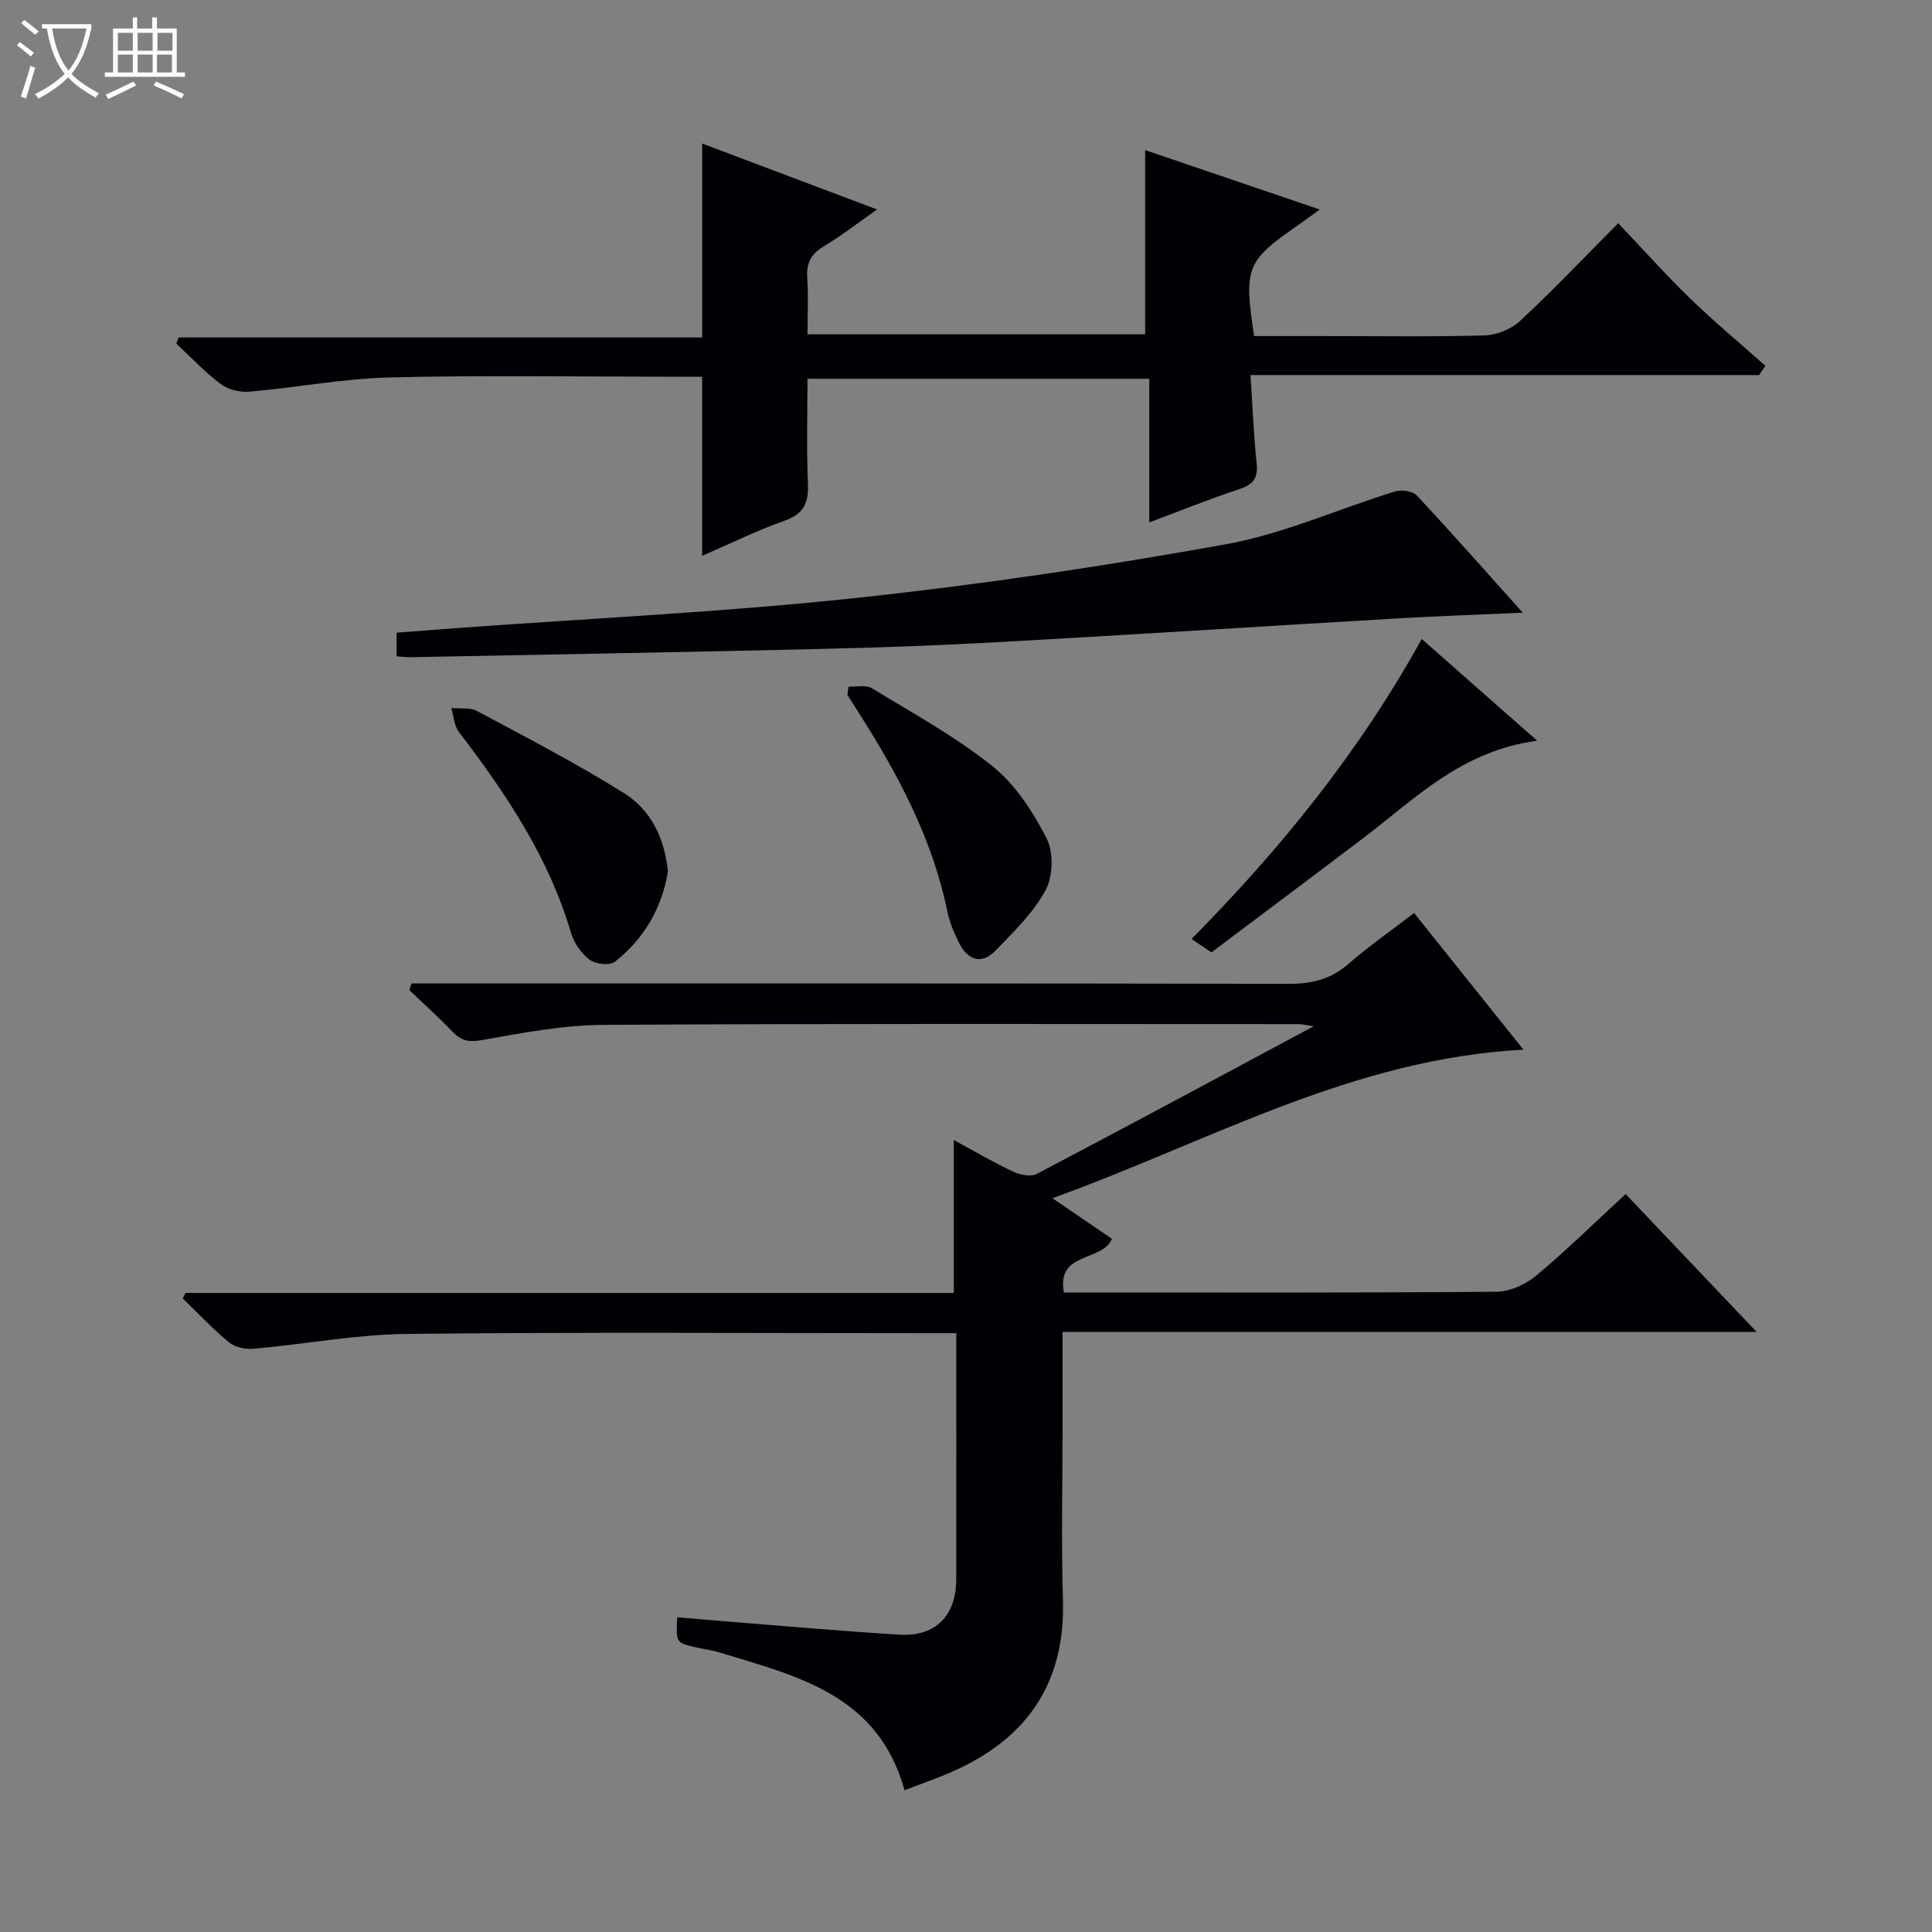<svg enable-background="new 0 0 400 400" viewBox="0 0 400 400" xmlns="http://www.w3.org/2000/svg"><rect x="0" y="0" width="400" height="400" fill="#808080" stroke="none"/><path d="m6.4 11.7c-1-.8-1.9-1.6-2.9-2.3l.6-.7c.9.7 1.9 1.4 2.9 2.2zm-2.1 8.3c.7-2.1 1.4-4.2 2-6.4.2.1.6.3 1 .4-.7 2.3-1.3 4.4-1.9 6.4zm3-12.8c-1.1-.9-2.1-1.7-2.9-2.4l.6-.7c1 .8 2 1.5 3 2.4zm1.4-1.3v-.9h10.2v.9c-.9 4.2-2.3 7.3-4.1 9.4 1.3 1.4 3.2 2.7 5.7 4-.2.2-.4.5-.7.9-2.5-1.4-4.4-2.7-5.7-4.2-1.4 1.5-3.5 3-6.1 4.4 0 0 0 0-.1-.1-.3-.4-.5-.7-.7-.8 2.7-1.3 4.7-2.8 6.2-4.2-1.8-2.2-3-5.3-3.7-9.4zm9.2 0h-7.1c.6 3.8 1.7 6.7 3.4 8.7 1.7-2.1 2.9-4.8 3.7-8.7z" fill="#fcfbfa"/><path d="m31.6 3.6h.9v2.3h4.1v9.1h1.7v.9h-16.6v-.9h1.7v-9.1h4.1v-2.3h.9v2.3h3.1v-2.3zm-4 13.3.6.8c-1.9.9-3.8 1.9-5.8 2.8-.2-.3-.3-.6-.5-.9 2-.9 3.9-1.8 5.7-2.7zm-3.2-10.1v3.7h3.1v-3.7zm0 4.5v3.7h3.1v-3.7zm4.1-4.5v3.7h3.1v-3.7zm0 4.5v3.7h3.1v-3.7zm9.1 9.1c-2.1-1.1-4.1-2-5.8-2.7l.5-.8c2.2.9 4.1 1.8 5.8 2.6zm-1.9-13.6h-3.1v3.7h3.1zm-3.2 4.5v3.7h3.1v-3.7z" fill="#fcfbfa"/><g fill="#010105"><path d="m217.9 248.08c4.89 3.34 8.58 5.86 12.32 8.41-2.05 4.83-11.54 2.57-9.95 11.1h5.05c28.17 0 56.33.09 84.49-.15 2.78-.02 6.04-1.5 8.22-3.32 6.35-5.3 12.26-11.11 18.54-16.9 8.99 9.46 17.69 18.62 27.13 28.55-48.28 0-95.72 0-143.7 0v17.99c0 12.5-.3 25.01.07 37.5.51 17.3-7.52 28.77-22.98 35.57-3.13 1.38-6.38 2.49-9.81 3.82-5.54-19.89-22.31-23.62-38.22-28.5-1.73-.53-3.57-.74-5.34-1.17-3.77-.91-3.76-.93-3.51-6.15 2.91.25 5.82.52 8.72.75 12.43.98 24.84 2.1 37.28 2.86 7.5.46 11.76-3.94 11.77-11.49.02-16.79.01-33.59.01-50.93-2.19 0-3.97 0-5.75 0-36 0-72-.24-107.99.15-10.56.12-21.1 2.13-31.67 3.07-1.68.15-3.86-.26-5.1-1.27-3.41-2.8-6.45-6.05-9.63-9.13.18-.38.36-.77.54-1.15h159.08c0-10.83 0-21.03 0-31.66 4.11 2.22 8.1 4.57 12.26 6.53 1.44.68 3.7 1.13 4.95.47 18.82-9.88 37.54-19.96 57.31-30.55-1.78-.26-2.48-.45-3.17-.45-48 0-96-.14-143.99.16-8.4.05-16.84 1.7-25.16 3.17-2.72.48-4.26.06-6.02-1.79-2.84-2.98-5.92-5.73-8.89-8.58.15-.46.3-.92.45-1.38h5.63c58.66 0 117.33-.04 175.99.08 4.74.01 8.66-.92 12.29-4.08 4.24-3.68 8.88-6.92 13.65-10.58 7.42 9.27 14.66 18.32 22.65 28.3-35.45 1.83-64.99 18.99-97.52 30.75z"/><path d="m145.37 115.08c0-12.55 0-24.48 0-37.08-1.56 0-3.33 0-5.09 0-19.82 0-39.66-.34-59.47.14-9.74.24-19.44 2.11-29.19 2.95-1.94.17-4.39-.42-5.92-1.57-3.3-2.48-6.16-5.55-9.2-8.38.16-.42.32-.85.48-1.27h108.4c0-13.66 0-26.54 0-40.15 11.82 4.46 23.66 8.92 36.21 13.65-4.01 2.8-7.38 5.44-11.03 7.62-2.63 1.57-3.63 3.46-3.43 6.48.25 3.78.06 7.59.06 11.75h69.9c0-12.84 0-25.38 0-38.14 11.62 3.95 23.64 8.04 36.14 12.29-1.7 1.23-3 2.22-4.34 3.15-10.87 7.54-11.4 8.8-9.24 23.06h14.76c11 0 22 .18 32.98-.14 2.49-.07 5.49-1.28 7.31-2.98 6.82-6.34 13.24-13.11 20.34-20.25 5.08 5.35 9.78 10.64 14.85 15.55 5.01 4.86 10.4 9.33 15.62 13.98-.43.64-.87 1.27-1.3 1.91-34.8 0-69.59 0-105.31 0 .43 6.53.65 12.42 1.27 18.27.33 3.07-.71 4.4-3.58 5.35-6.12 2.02-12.1 4.44-18.65 6.89 0-10.14 0-19.74 0-29.74-23.59 0-46.81 0-70.76 0 0 7.12-.22 14.4.09 21.65.17 3.98-.8 6.31-4.83 7.74-5.76 2.02-11.27 4.76-17.07 7.27z"/><path d="m315.27 126.85c-9.14.41-17.4.69-25.66 1.17-27.54 1.61-55.06 3.38-82.6 4.91-12.79.71-25.6 1.16-38.41 1.46-27.78.65-55.56 1.13-83.34 1.67-.97.02-1.93-.1-3.15-.17 0-1.67 0-3.07 0-4.91 4.35-.33 8.61-.66 12.87-.97 27.34-1.99 54.75-3.28 81.99-6.18 25.71-2.74 51.36-6.55 76.81-11.14 11.94-2.16 23.34-7.33 35.04-10.94 1.33-.41 3.63-.1 4.49.81 7.26 7.76 14.29 15.74 21.96 24.29z"/><path d="m318.26 153.36c-15.71 2.09-25.26 12.01-35.91 20.08-10.46 7.93-20.96 15.78-31.54 23.74-1.44-.97-2.63-1.77-4.12-2.77 18.45-18.67 34.74-38.73 47.66-62.12 7.88 6.93 15.39 13.56 23.91 21.07z"/><path d="m175.68 142.15c1.62.08 3.59-.41 4.81.33 8.48 5.17 17.29 9.99 25 16.16 4.73 3.78 8.36 9.42 11.18 14.9 1.48 2.88 1.36 7.85-.18 10.73-2.51 4.69-6.59 8.63-10.37 12.53-2.92 3.01-5.76 1.98-7.55-1.57-1.03-2.06-1.96-4.25-2.42-6.49-3.1-15.05-10.15-28.32-18.31-41.1-.8-1.25-1.6-2.51-2.39-3.77.07-.57.15-1.15.23-1.72z"/><path d="m138.29 180.42c-1.22 7.54-4.91 13.9-10.98 18.7-1.06.83-4.01.52-5.22-.4-1.74-1.31-3.26-3.51-3.88-5.62-4.6-15.63-13.47-28.81-23.2-41.56-.99-1.3-1.08-3.29-1.58-4.96 1.8.18 3.89-.15 5.36.64 10.24 5.49 20.58 10.84 30.42 17 5.5 3.44 8.39 9.27 9.08 16.2z"/></g></svg>